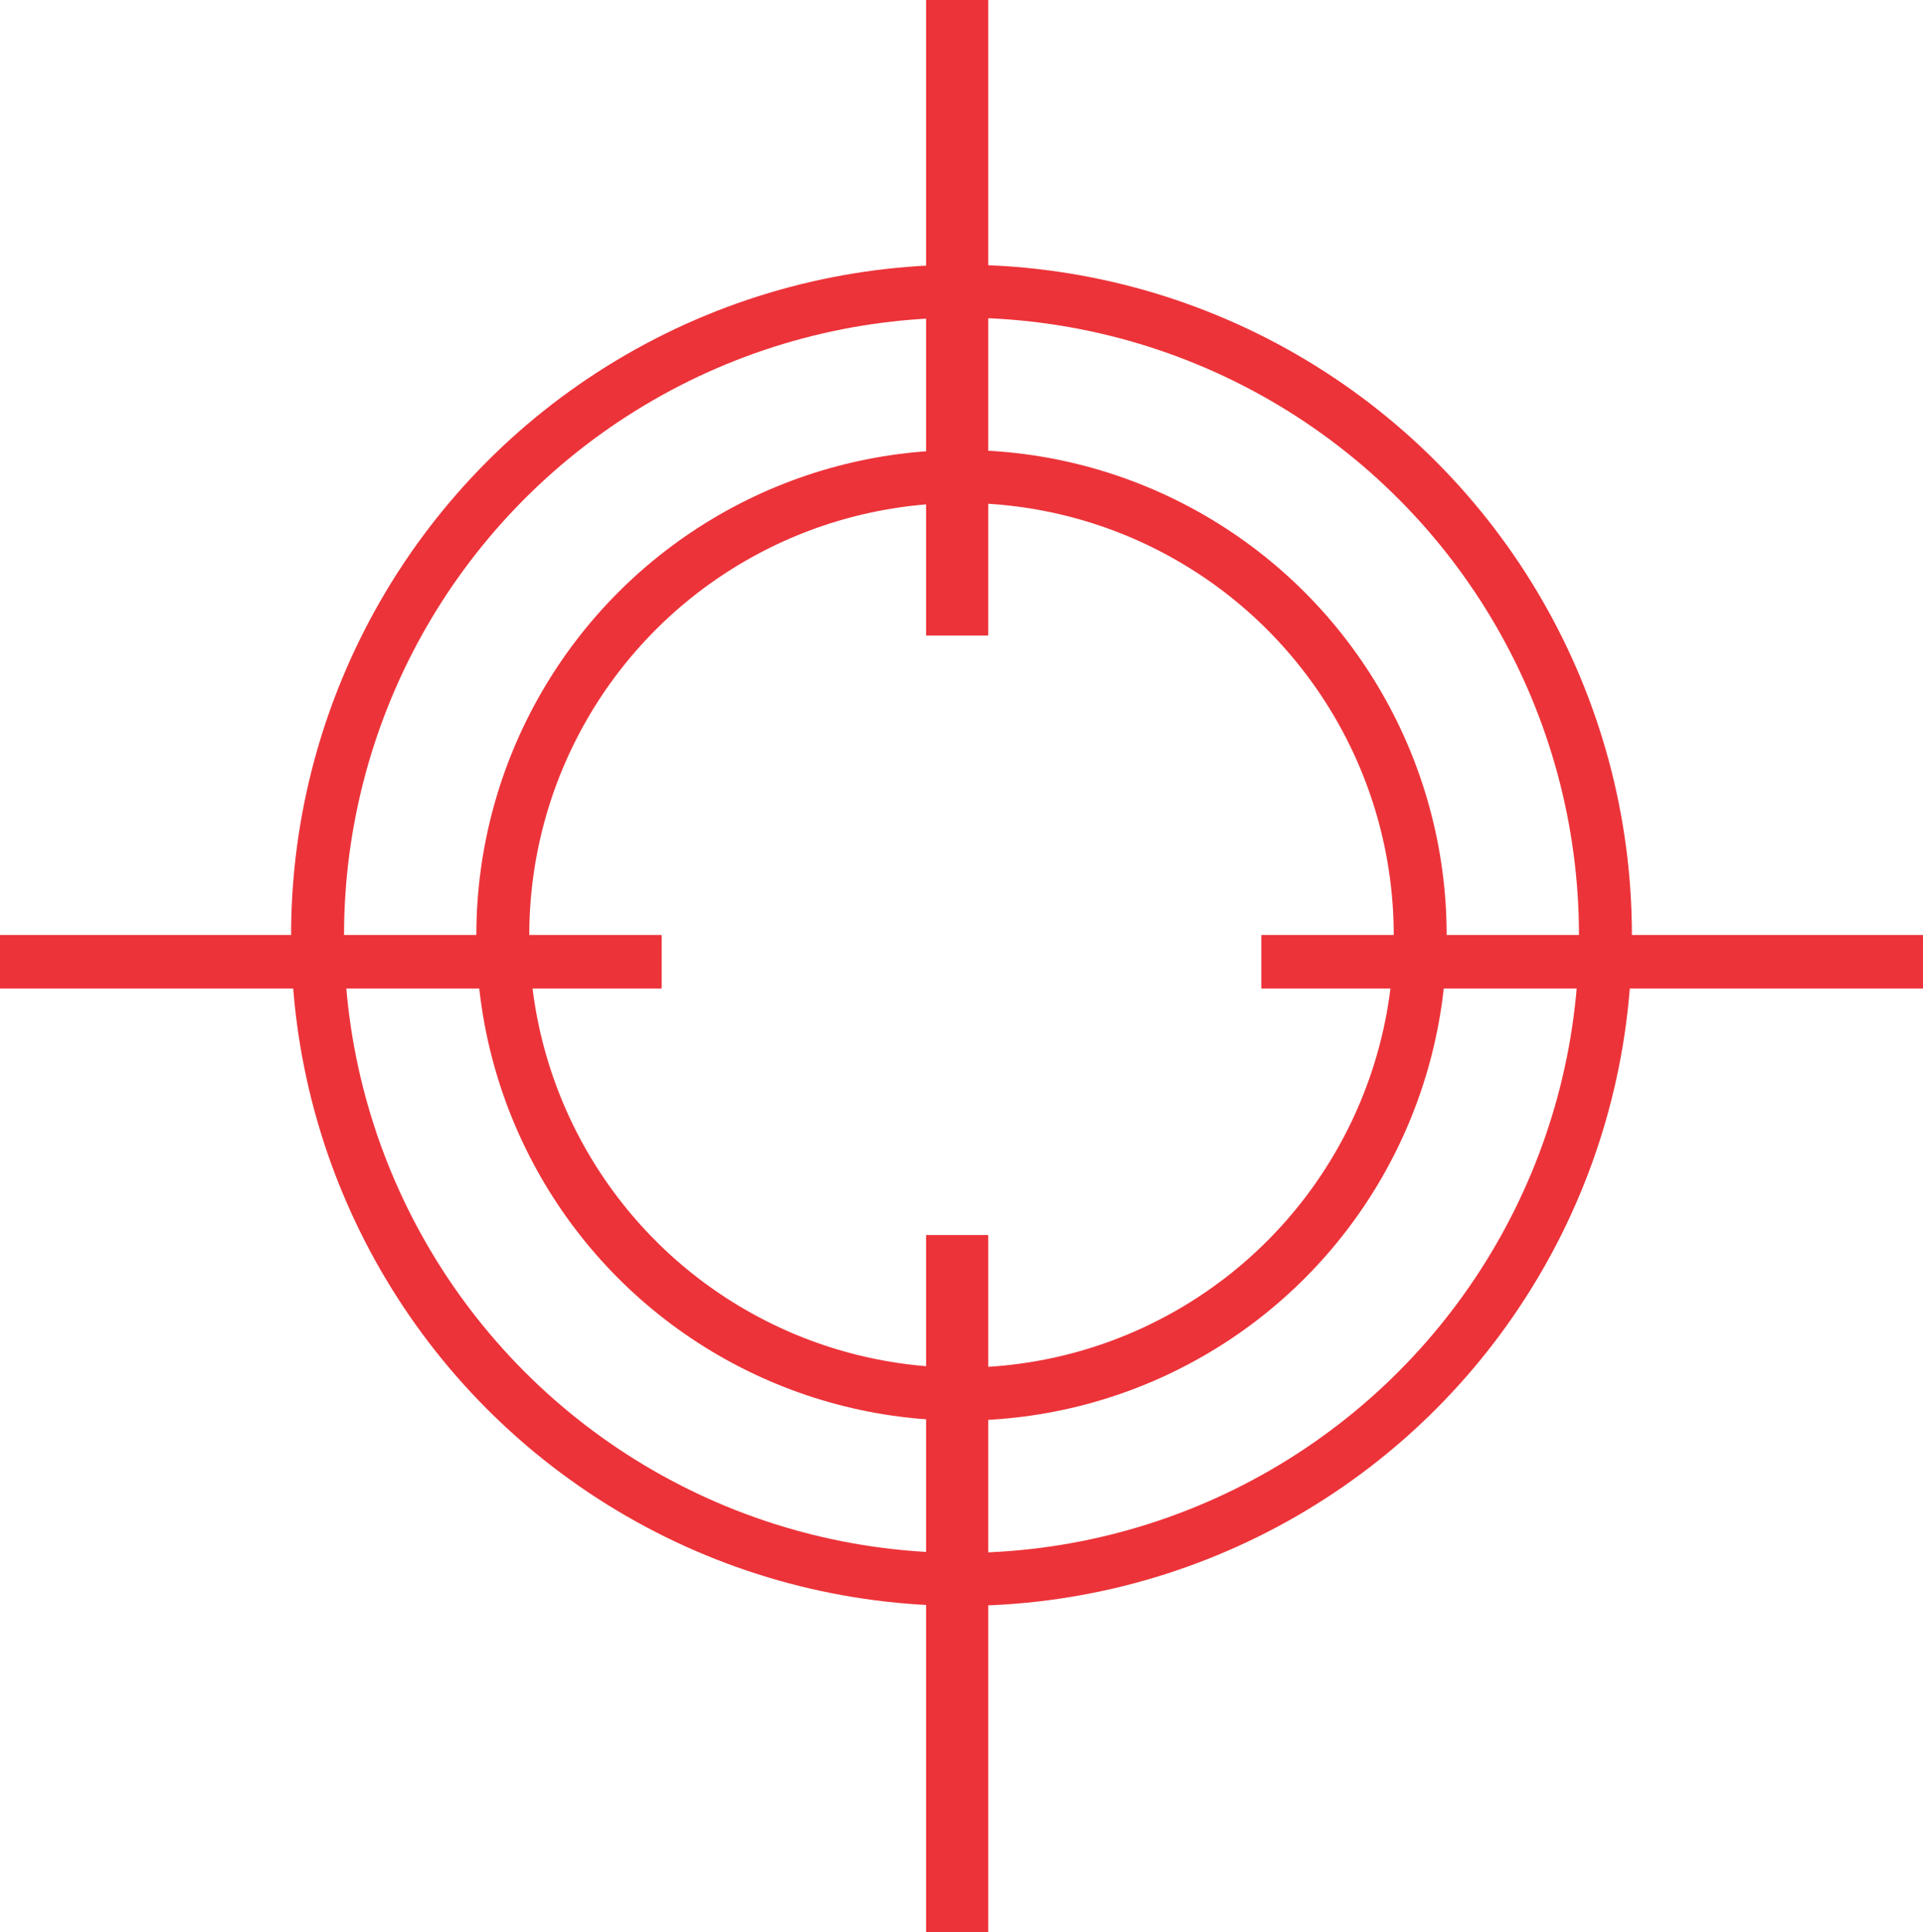 <svg width="218" height="219" viewBox="0 0 218 219" fill="none" xmlns="http://www.w3.org/2000/svg">
<circle cx="109" cy="106" r="52" stroke="#EC3339" stroke-width="6"/>
<circle cx="109" cy="106" r="73" stroke="#EC3339" stroke-width="6"/>
<rect x="105" y="140" width="7" height="79" fill="#EC3339"/>
<rect x="105" y="140" width="7" height="79" fill="#EC3339"/>
<rect x="105" y="140" width="7" height="79" fill="#EC3339"/>
<rect x="218" y="106" width="6" height="75" transform="rotate(90 218 106)" fill="#EC3339"/>
<rect x="218" y="106" width="6" height="75" transform="rotate(90 218 106)" fill="#EC3339"/>
<rect x="218" y="106" width="6" height="75" transform="rotate(90 218 106)" fill="#EC3339"/>
<rect x="75" y="106" width="6" height="75" transform="rotate(90 75 106)" fill="#EC3339"/>
<rect x="75" y="106" width="6" height="75" transform="rotate(90 75 106)" fill="#EC3339"/>
<rect x="75" y="106" width="6" height="75" transform="rotate(90 75 106)" fill="#EC3339"/>
<rect x="105" width="7" height="72" fill="#EC3339"/>
<rect x="105" width="7" height="72" fill="#EC3339"/>
<rect x="105" width="7" height="72" fill="#EC3339"/>
</svg>
